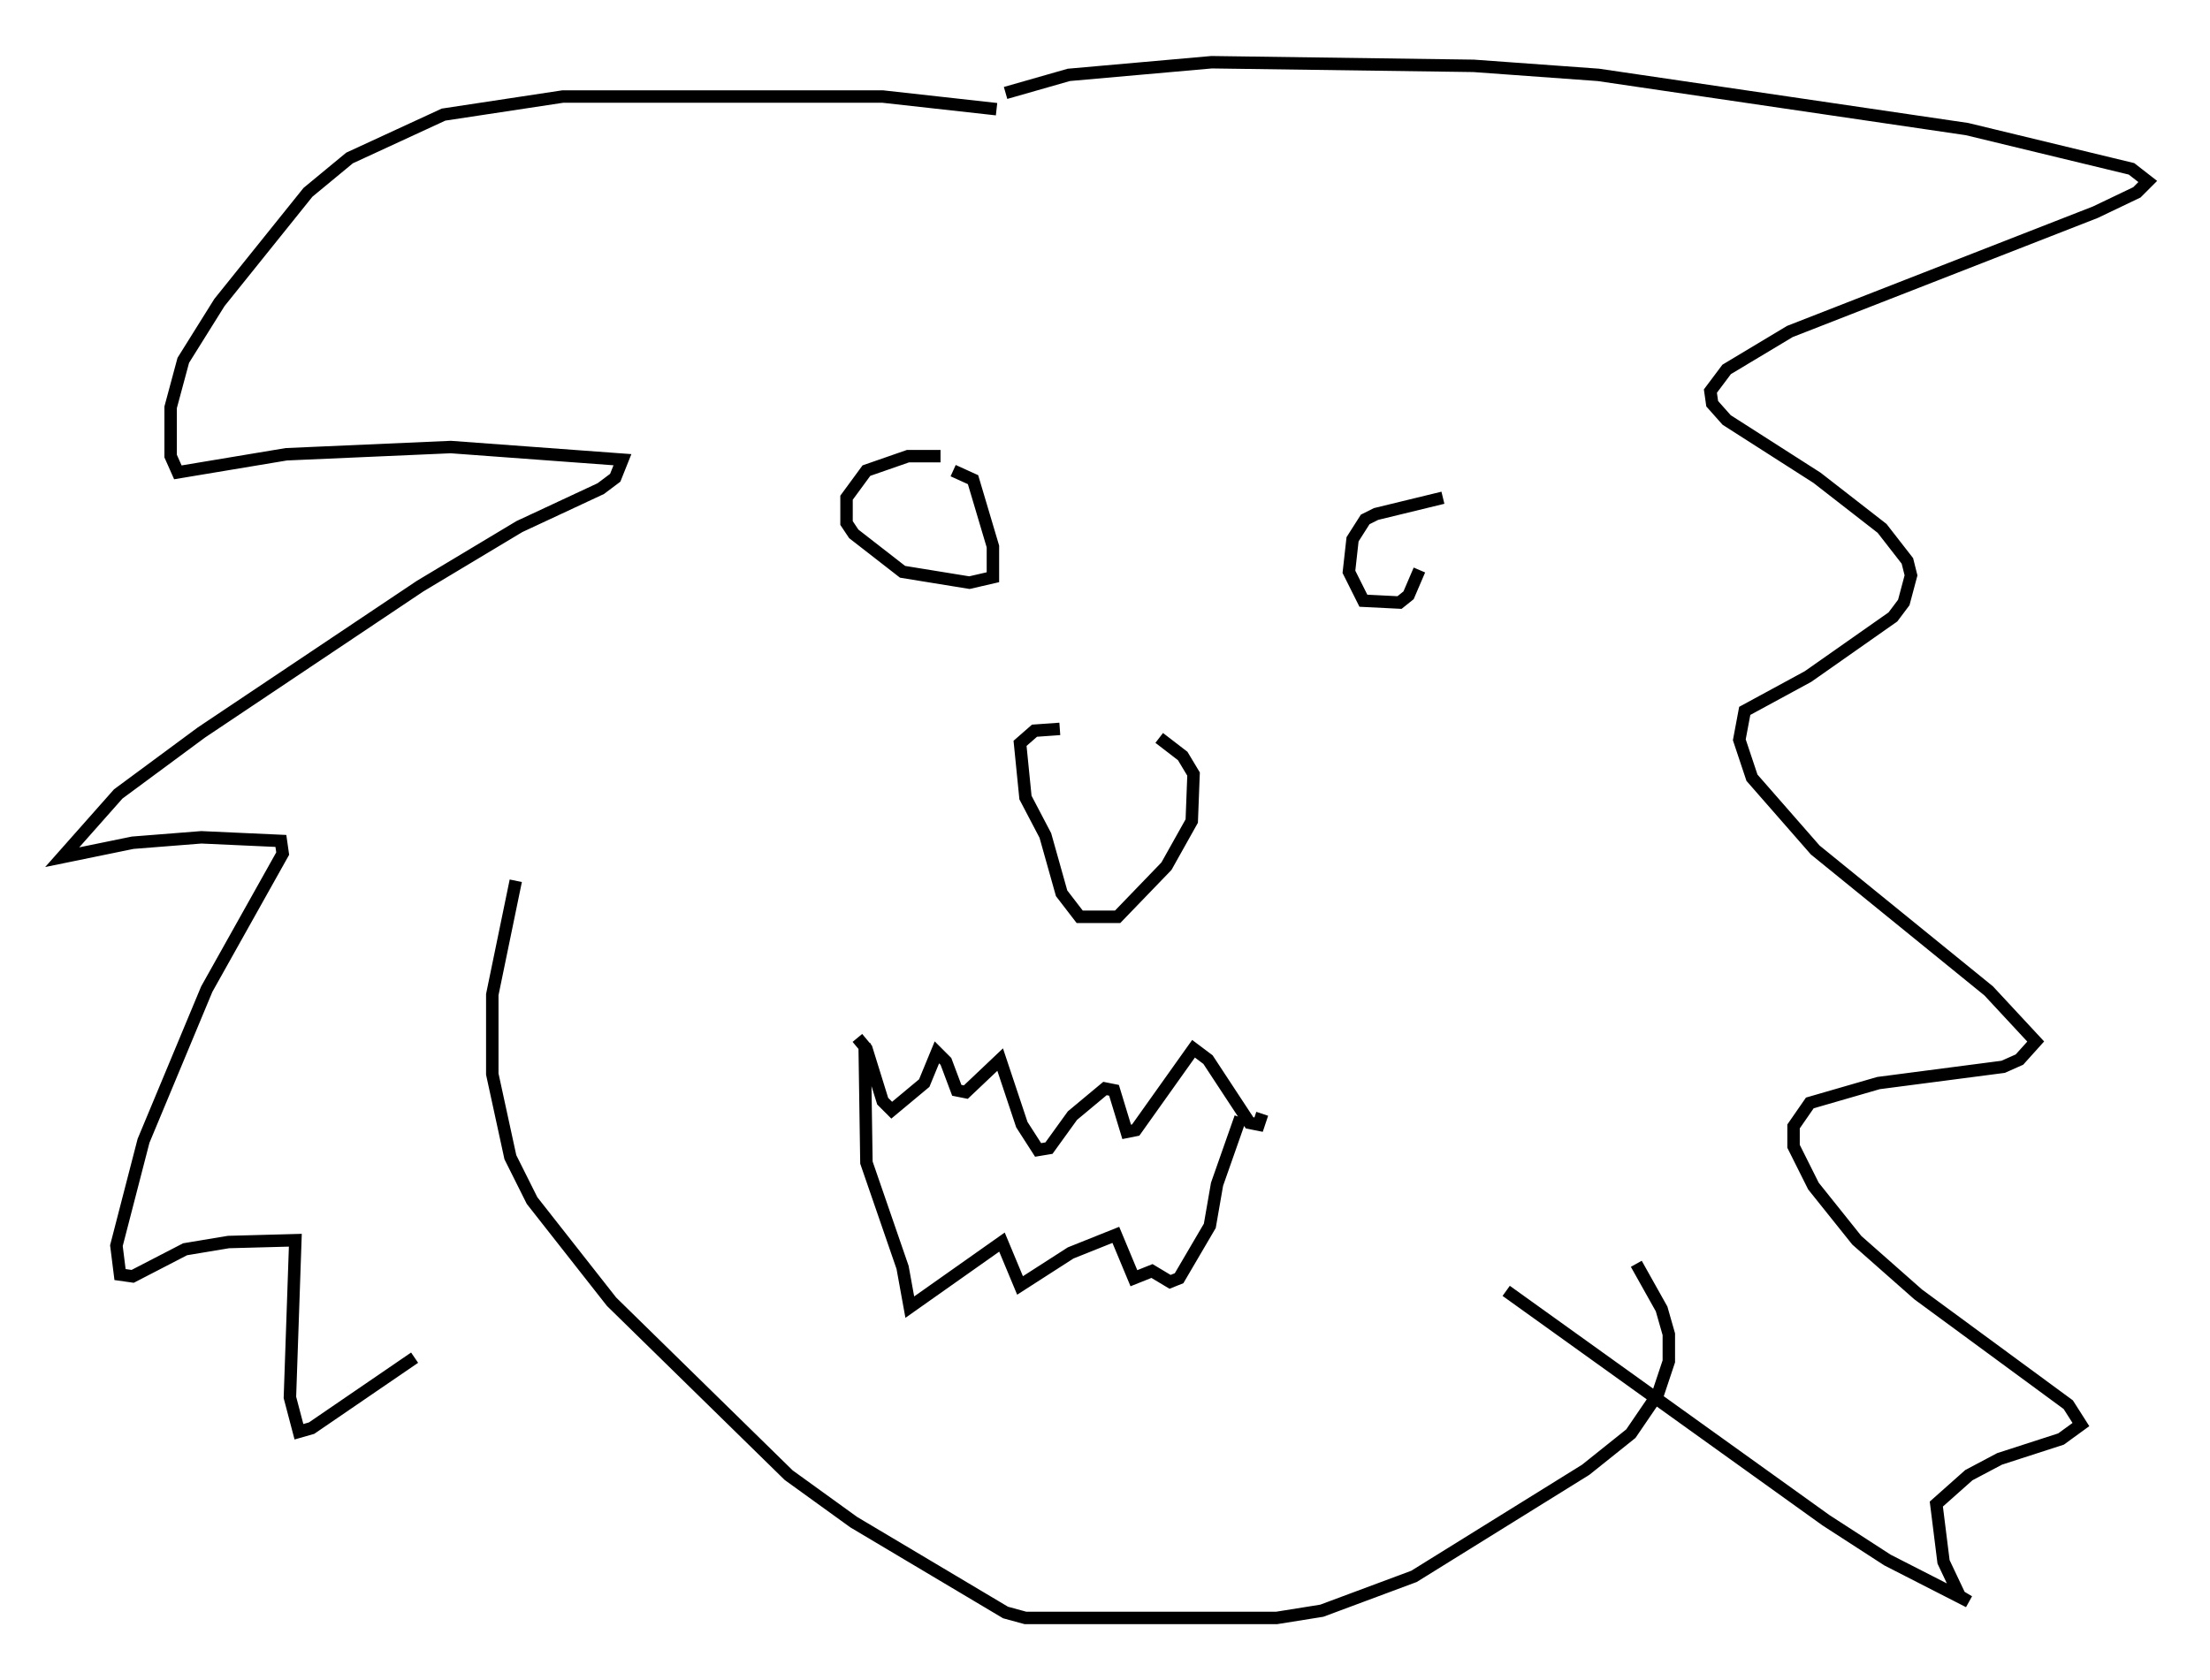 <?xml version="1.0" encoding="utf-8" ?>
<svg baseProfile="full" height="135.061" version="1.1" width="177.62" xmlns="http://www.w3.org/2000/svg" xmlns:ev="http://www.w3.org/2001/xml-events" xmlns:xlink="http://www.w3.org/1999/xlink"><defs /><rect fill="white" height="135.061" width="177.62" x="0" y="0" /><path d="M84.307, 59.033 m8.86, 0.291 l1.888, 1.453 0.872, 1.453 l-0.145, 3.777 -2.034, 3.631 l-3.922, 4.067 -3.05, 0.0 l-1.453, -1.888 -1.307, -4.648 l-1.598, -3.05 -0.436, -4.358 l1.162, -1.017 2.034, -0.145 m-5.084, -49.821 l-9.151, -1.017 -25.709, 0.0 l-9.587, 1.453 -7.553, 3.486 l-3.341, 2.76 -7.117, 8.86 l-2.905, 4.648 -1.017, 3.777 l0.0, 3.922 0.581, 1.307 l8.715, -1.453 13.218, -0.581 l13.799, 1.017 -0.581, 1.453 l-1.162, 0.872 -6.536, 3.05 l-7.989, 4.793 -17.575, 11.765 l-6.682, 4.939 -4.503, 5.084 l5.665, -1.162 5.52, -0.436 l6.391, 0.291 0.145, 1.017 l-6.101, 10.894 -5.084, 12.201 l-2.179, 8.425 0.291, 2.324 l1.017, 0.145 4.212, -2.179 l3.486, -0.581 5.374, -0.145 l-0.436, 12.637 0.726, 2.76 l1.017, -0.291 8.279, -5.665 m47.497, -101.676 l5.084, -1.453 11.475, -1.017 l21.061, 0.291 10.022, 0.726 l29.631, 4.358 13.218, 3.196 l1.307, 1.017 -0.872, 0.872 l-3.341, 1.598 -24.547, 9.587 l-5.084, 3.05 -1.307, 1.743 l0.145, 1.017 1.162, 1.307 l7.263, 4.648 5.229, 4.067 l2.034, 2.615 0.291, 1.162 l-0.581, 2.179 -0.872, 1.162 l-6.827, 4.793 -5.084, 2.76 l-0.436, 2.324 1.017, 3.05 l5.084, 5.81 13.944, 11.33 l3.777, 4.067 -1.307, 1.453 l-1.307, 0.581 -10.022, 1.307 l-5.52, 1.598 -1.307, 1.888 l0.0, 1.598 1.598, 3.196 l3.486, 4.358 4.939, 4.358 l12.056, 8.86 1.017, 1.598 l-1.598, 1.162 -4.939, 1.598 l-2.469, 1.307 -2.615, 2.324 l0.581, 4.648 1.307, 2.76 l0.726, 0.436 -6.536, -3.341 l-4.939, -3.196 -25.709, -18.447 m-52.145, -20.335 l0.726, 0.872 1.307, 4.212 l0.726, 0.726 2.615, -2.179 l1.017, -2.469 0.726, 0.726 l0.872, 2.324 0.726, 0.145 l2.76, -2.615 1.743, 5.229 l1.307, 2.034 0.872, -0.145 l1.888, -2.615 2.615, -2.179 l0.726, 0.145 1.017, 3.341 l0.726, -0.145 4.648, -6.536 l1.162, 0.872 3.341, 5.084 l0.726, 0.145 0.291, -0.872 m-31.955, -5.665 l0.145, 9.587 2.905, 8.425 l0.581, 3.196 7.408, -5.229 l1.453, 3.486 4.067, -2.615 l3.631, -1.453 1.453, 3.486 l1.453, -0.581 1.453, 0.872 l0.726, -0.291 2.469, -4.212 l0.581, -3.341 1.888, -5.374 m-24.112, -53.162 l-2.615, 0.0 -3.341, 1.162 l-1.598, 2.179 0.0, 2.034 l0.581, 0.872 3.922, 3.05 l5.374, 0.872 1.888, -0.436 l0.0, -2.469 -1.598, -5.374 l-1.598, -0.726 m39.363, 2.179 l-5.374, 1.307 -0.872, 0.436 l-1.017, 1.598 -0.291, 2.615 l1.162, 2.324 2.905, 0.145 l0.726, -0.581 0.872, -2.034 m-72.626, 24.983 l-1.888, 9.151 0.0, 6.391 l1.453, 6.682 1.743, 3.486 l6.391, 8.134 14.235, 13.944 l5.229, 3.777 12.201, 7.263 l1.598, 0.436 20.19, 0.0 l3.631, -0.581 7.408, -2.76 l13.799, -8.57 3.631, -2.905 l2.179, -3.196 0.872, -2.615 l0.0, -2.179 -0.581, -2.034 l-2.034, -3.631 " fill="none" stroke="black" stroke-width="1" /></svg>